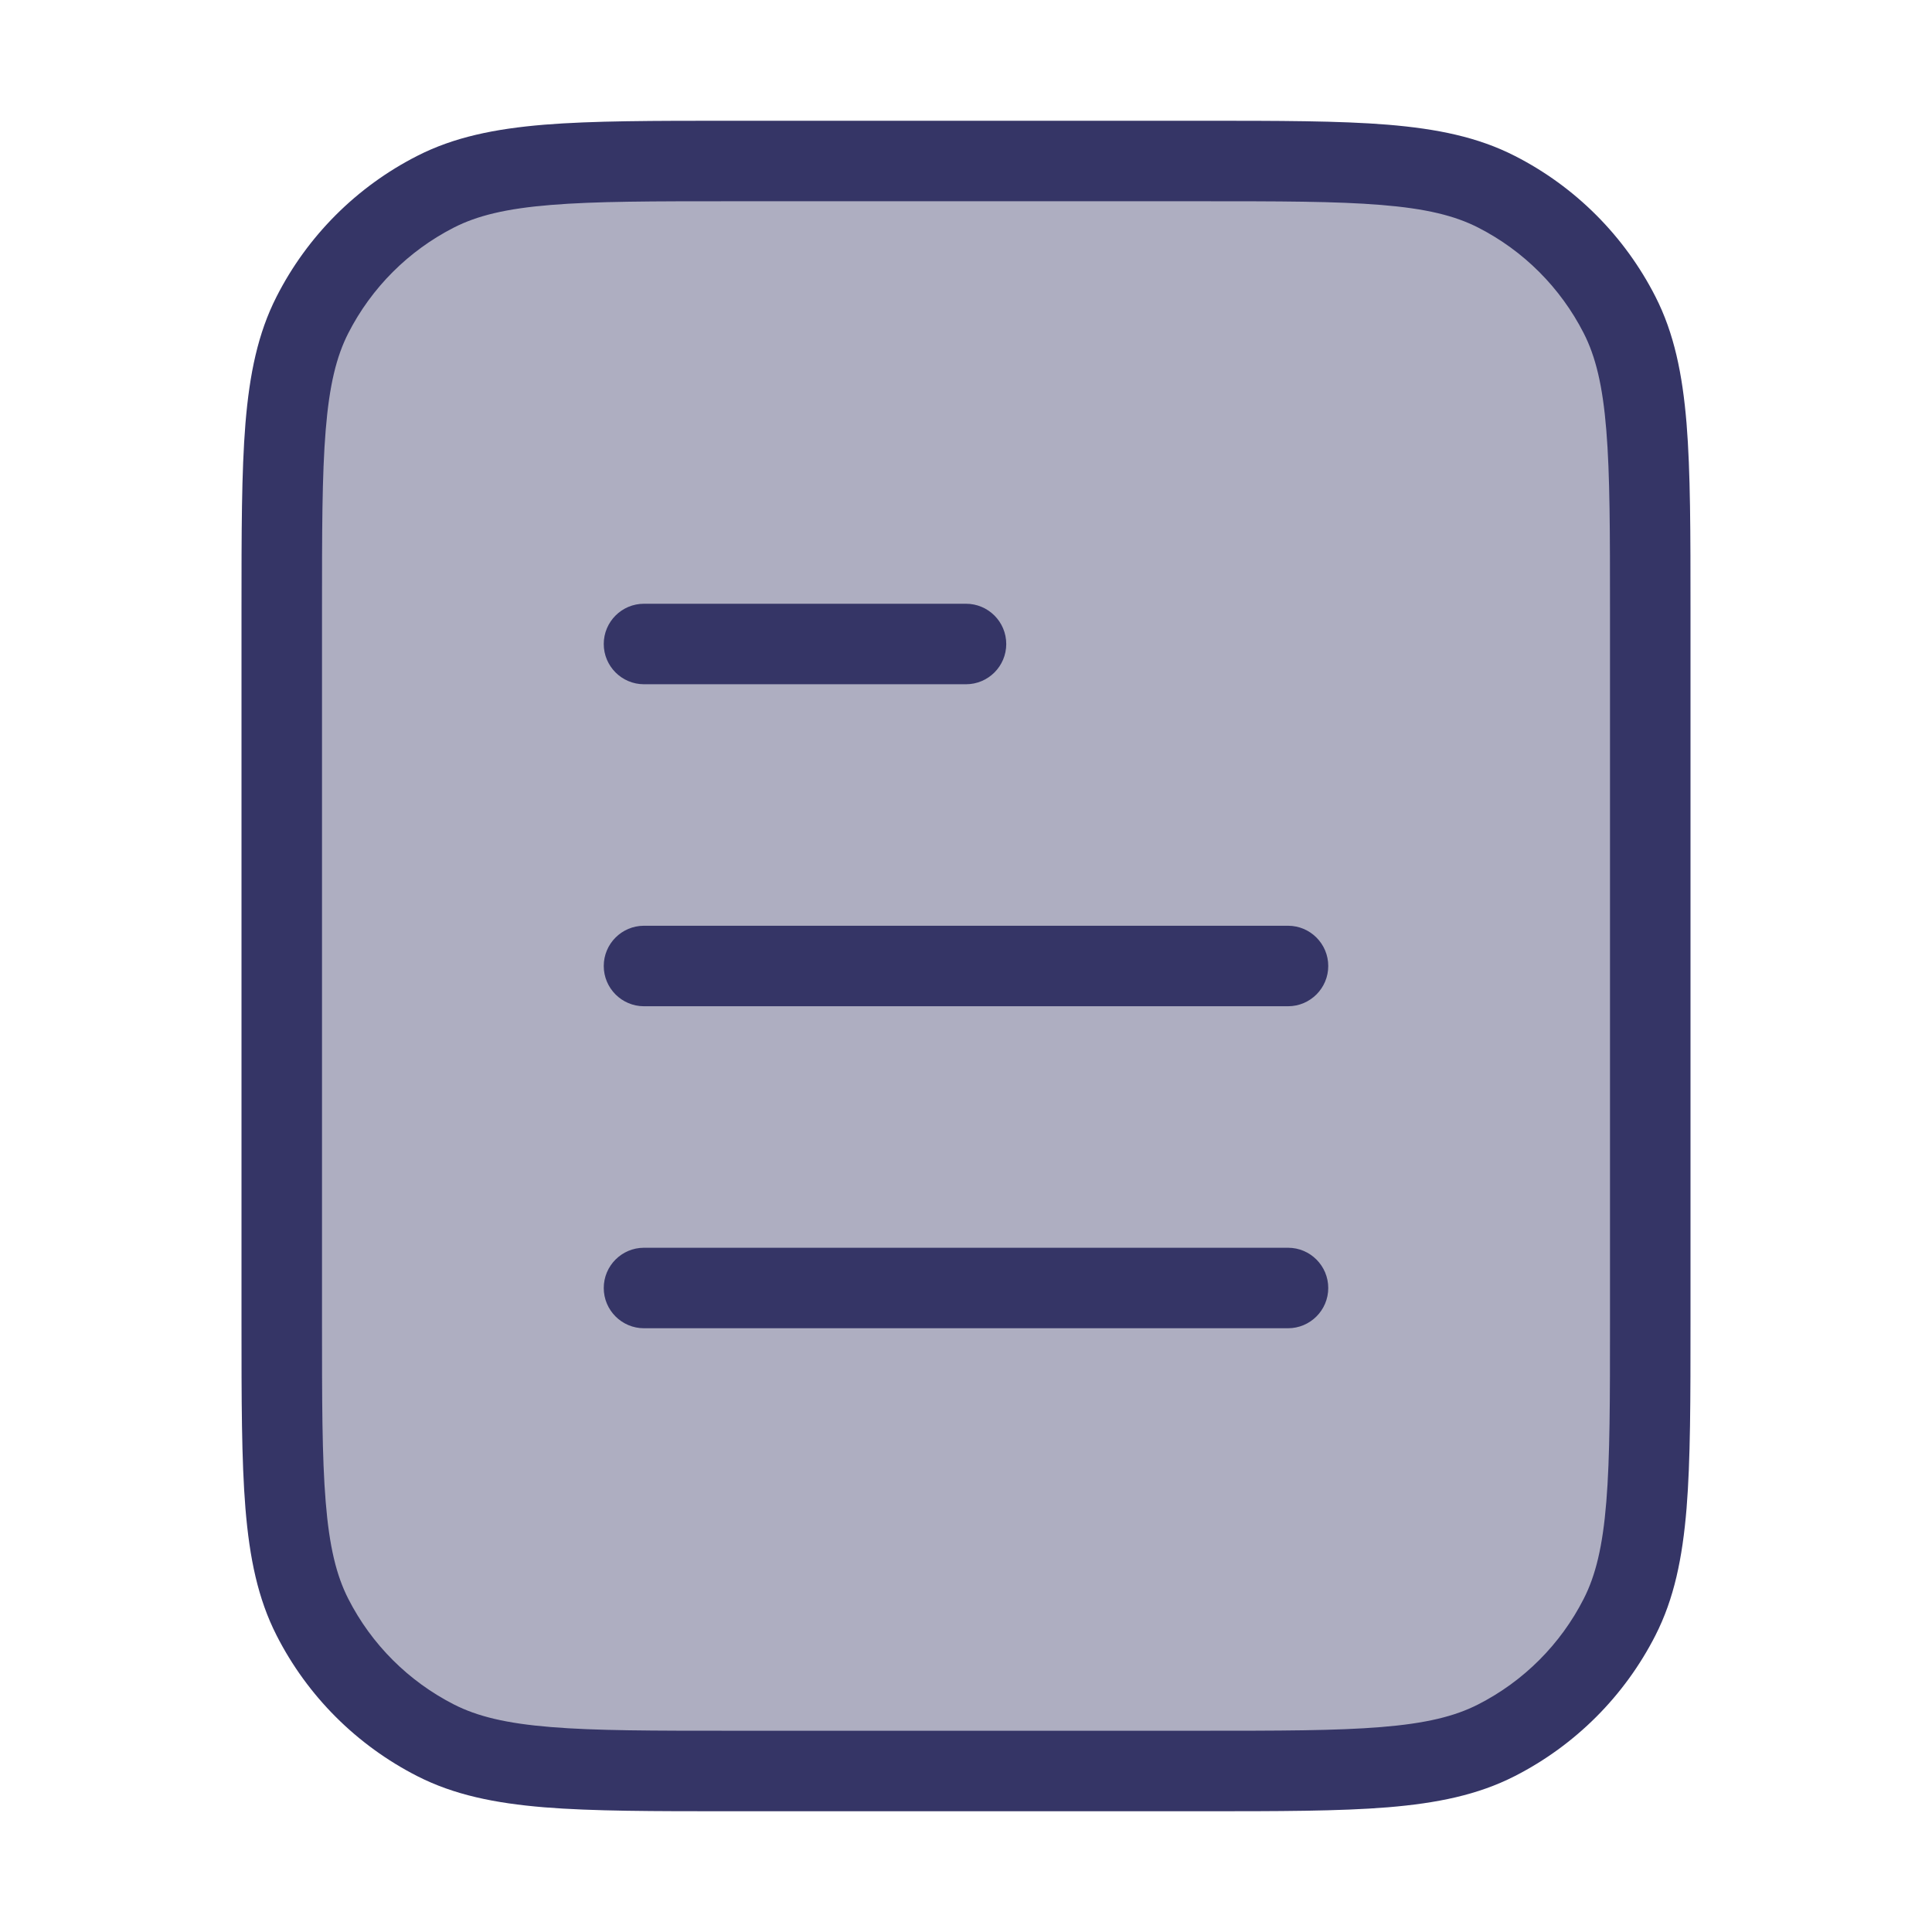 <svg width="24" height="24" viewBox="0 0 24 24" fill="none" xmlns="http://www.w3.org/2000/svg">
<path opacity="0.4" d="M20.5 16.4V7.6C20.5 5.64 20.5 4.66 20.119 3.911C19.783 3.252 19.247 2.717 18.589 2.381C17.84 2 16.86 2 14.9 2H9.1C7.14 2 6.16 2 5.411 2.381C4.752 2.717 4.217 3.252 3.881 3.911C3.5 4.66 3.5 5.64 3.5 7.6V16.4C3.5 18.36 3.5 19.34 3.881 20.089C4.217 20.747 4.752 21.283 5.411 21.619C6.16 22 7.14 22 9.1 22H14.9C16.86 22 17.84 22 18.589 21.619C19.247 21.283 19.783 20.747 20.119 20.089C20.5 19.34 20.5 18.36 20.5 16.4Z" fill="#353566"/>
<path d="M8 15.5C7.724 15.5 7.5 15.724 7.5 16C7.5 16.276 7.724 16.5 8 16.5H16C16.276 16.5 16.5 16.276 16.5 16C16.5 15.724 16.276 15.5 16 15.5H8Z" fill="#353566"/>
<path d="M7.5 12C7.5 11.724 7.724 11.5 8 11.5H16C16.276 11.5 16.5 11.724 16.5 12C16.5 12.276 16.276 12.5 16 12.5H8C7.724 12.5 7.5 12.276 7.5 12Z" fill="#353566"/>
<path d="M8 7.5C7.724 7.5 7.5 7.724 7.5 8C7.5 8.276 7.724 8.5 8 8.5H12C12.276 8.5 12.5 8.276 12.5 8C12.5 7.724 12.276 7.5 12 7.5H8Z" fill="#353566"/>
<path fill-rule="evenodd" clip-rule="evenodd" d="M14.922 1.5H9.078C8.116 1.5 7.365 1.5 6.76 1.549C6.146 1.6 5.641 1.703 5.184 1.936C4.431 2.319 3.819 2.931 3.436 3.684C3.203 4.141 3.1 4.646 3.049 5.26C3 5.865 3 6.616 3 7.578V16.422C3 17.384 3 18.136 3.049 18.739C3.1 19.354 3.203 19.859 3.436 20.316C3.819 21.069 4.431 21.68 5.184 22.064C5.641 22.297 6.146 22.4 6.76 22.451C7.365 22.5 8.117 22.5 9.078 22.5H14.922C15.883 22.5 16.636 22.5 17.239 22.451C17.854 22.4 18.359 22.297 18.816 22.064C19.569 21.68 20.18 21.069 20.564 20.316C20.797 19.859 20.9 19.354 20.951 18.739C21 18.136 21 17.384 21 16.422V7.578C21 6.616 21 5.865 20.951 5.26C20.9 4.646 20.797 4.141 20.564 3.684C20.18 2.931 19.569 2.319 18.816 1.936C18.359 1.703 17.854 1.6 17.239 1.549C16.636 1.5 15.883 1.5 14.922 1.5ZM5.638 2.827C5.93 2.678 6.289 2.591 6.842 2.546C7.4 2.5 8.112 2.5 9.1 2.5H14.9C15.888 2.5 16.599 2.5 17.158 2.546C17.711 2.591 18.07 2.678 18.362 2.827C18.927 3.115 19.385 3.574 19.673 4.138C19.822 4.43 19.909 4.789 19.954 5.342C20 5.9 20 6.612 20 7.6V16.4C20 17.388 20 18.099 19.954 18.658C19.909 19.211 19.822 19.57 19.673 19.862C19.385 20.427 18.927 20.885 18.362 21.173C18.07 21.322 17.711 21.409 17.158 21.454C16.599 21.5 15.888 21.5 14.9 21.5H9.1C8.112 21.5 7.4 21.5 6.842 21.454C6.289 21.409 5.93 21.322 5.638 21.173C5.074 20.885 4.615 20.427 4.327 19.862C4.178 19.57 4.091 19.211 4.046 18.658C4 18.099 4 17.388 4 16.4V7.6C4 6.612 4 5.9 4.046 5.342C4.091 4.789 4.178 4.43 4.327 4.138C4.615 3.574 5.074 3.115 5.638 2.827Z" fill="#353566"/>
</svg>

